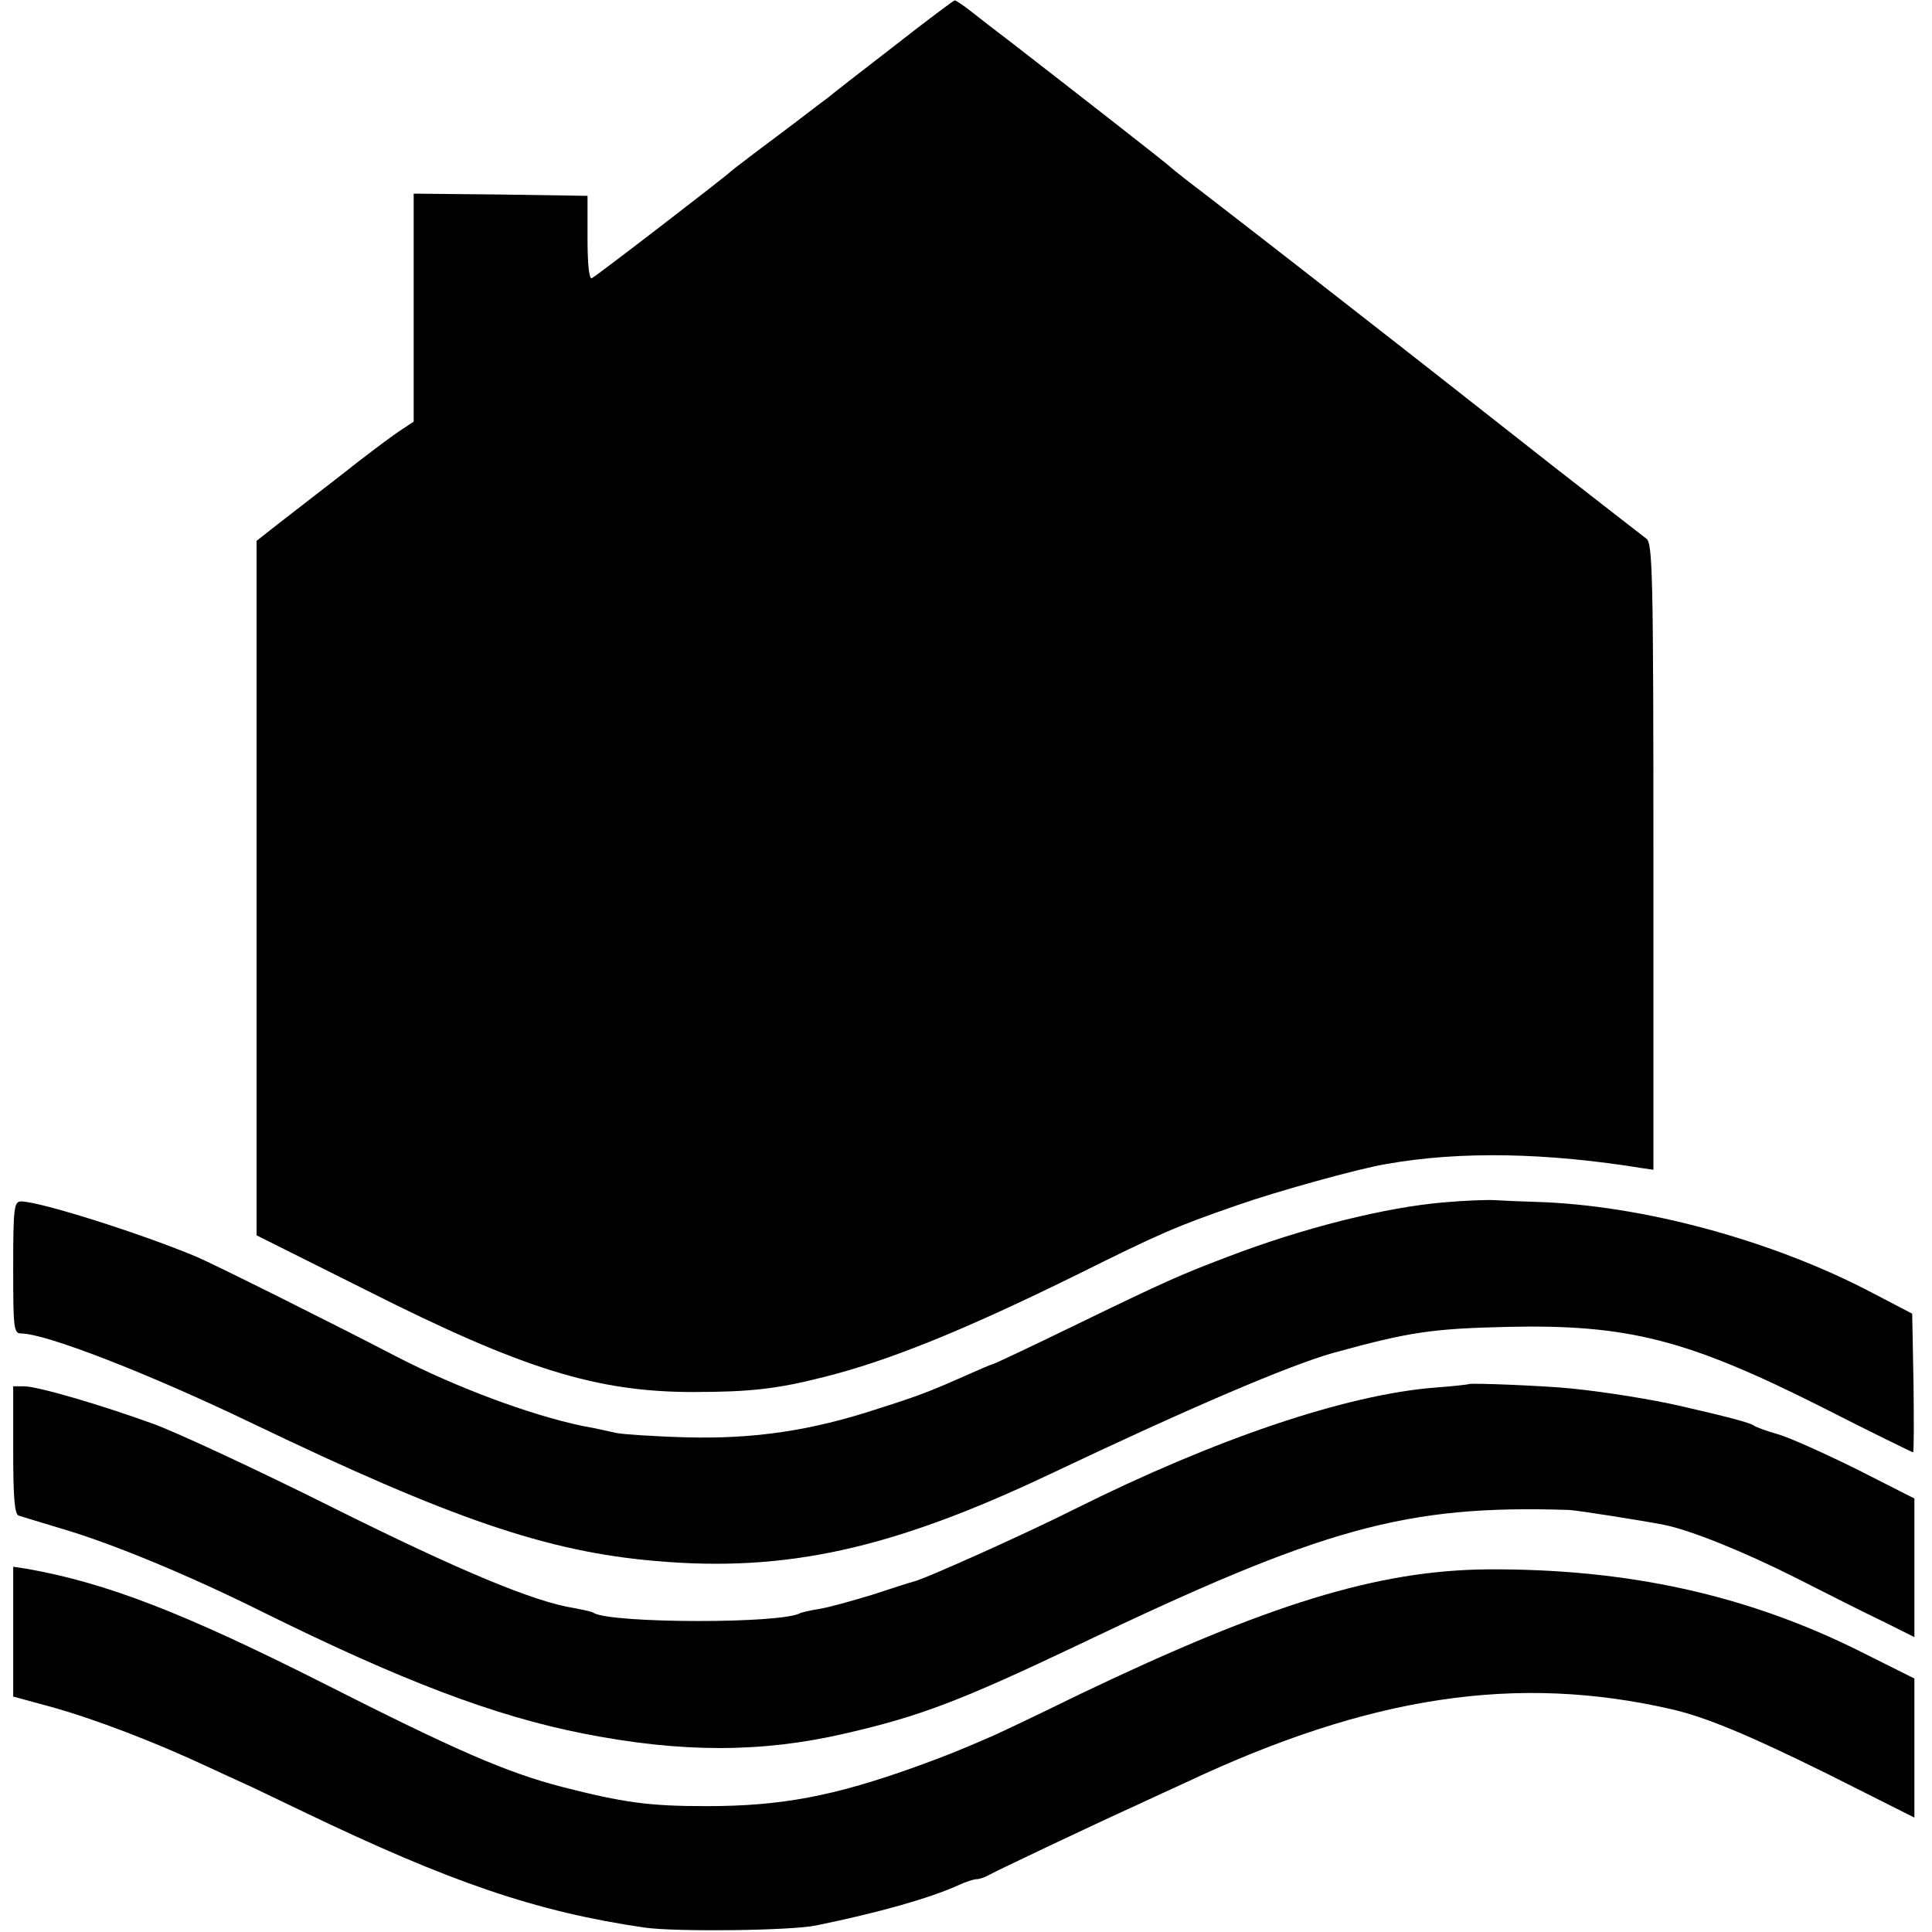 <?xml version="1.0" standalone="no"?>
<!DOCTYPE svg PUBLIC "-//W3C//DTD SVG 20010904//EN"
 "http://www.w3.org/TR/2001/REC-SVG-20010904/DTD/svg10.dtd">
<svg version="1.0" xmlns="http://www.w3.org/2000/svg"
 width="439pt" height="439pt" viewBox="0 0 439 439"
 preserveAspectRatio="xMidYMid meet">
<g transform="translate(0,439) scale(0.1,-0.1)"
fill="#000000" stroke="none">
<path d="M2030 4284 c-74 -57 -142 -110 -150 -117 -9 -6 -60 -46 -115 -87 -55
-41 -102 -77 -105 -80 -7 -8 -303 -236 -315 -242 -6 -4 -10 29 -10 90 l0 97
-198 3 -197 2 0 -259 0 -259 -27 -18 c-16 -10 -60 -43 -99 -73 -39 -31 -86
-67 -104 -81 -18 -14 -54 -42 -80 -62 l-47 -37 0 -789 0 -789 252 -126 c353
-178 521 -230 740 -230 129 0 191 7 297 34 148 37 320 107 574 232 193 96 226
110 364 158 88 31 278 84 340 94 169 30 365 26 586 -10 l21 -3 0 711 c0 644
-2 713 -16 723 -9 7 -106 82 -216 168 -256 201 -222 175 -495 388 -129 101
-264 205 -300 233 -36 27 -67 52 -70 55 -4 5 -213 168 -364 285 -29 22 -68 52
-88 68 -19 15 -37 27 -39 26 -2 0 -65 -47 -139 -105z"/>
<path d="M3282 1658 c-133 -11 -321 -58 -493 -124 -105 -40 -136 -53 -356
-160 -95 -46 -175 -84 -178 -84 -2 0 -28 -11 -57 -24 -88 -39 -109 -47 -203
-77 -152 -50 -281 -69 -435 -65 -74 2 -146 7 -160 10 -14 3 -48 11 -77 16
-119 25 -288 88 -423 158 -158 82 -415 210 -455 227 -130 54 -355 125 -397
125 -16 0 -18 -14 -18 -150 0 -137 1 -150 18 -150 56 0 290 -91 527 -205 450
-216 668 -291 915 -312 296 -26 536 27 895 197 314 149 542 247 645 276 171
47 222 55 395 59 273 6 408 -28 714 -182 112 -57 206 -103 208 -103 2 0 2 71
1 157 l-3 158 -90 47 c-228 120 -524 200 -765 207 -36 1 -78 3 -95 4 -16 1
-68 -1 -113 -5z"/>
<path d="M3338 1245 c-2 -1 -37 -5 -78 -8 -201 -16 -498 -116 -820 -277 -107
-54 -343 -160 -365 -164 -5 -1 -48 -15 -94 -30 -46 -14 -100 -29 -120 -32 -20
-3 -39 -8 -42 -9 -39 -25 -430 -24 -470 0 -3 3 -24 7 -44 11 -91 14 -261 85
-550 229 -170 85 -353 170 -405 189 -118 43 -264 86 -296 86 l-24 0 0 -145 c0
-108 3 -147 13 -149 6 -2 52 -16 102 -31 111 -33 281 -103 446 -185 323 -160
532 -239 734 -279 222 -44 406 -44 595 0 171 39 266 76 525 199 562 269 748
321 1120 309 20 -1 166 -24 217 -34 59 -12 179 -60 298 -120 69 -35 158 -80
198 -99 l72 -36 0 158 0 157 -132 67 c-73 36 -153 72 -178 79 -25 7 -50 16
-55 20 -9 6 -56 19 -170 45 -62 14 -165 31 -245 39 -57 6 -228 13 -232 10z"/>
<path d="M30 682 l0 -147 88 -24 c97 -27 236 -80 357 -137 44 -20 82 -38 85
-39 3 -1 61 -29 130 -62 333 -160 528 -227 775 -263 71 -10 334 -7 390 5 142
29 258 62 322 91 17 8 36 14 42 14 6 0 19 4 29 10 18 10 237 114 332 157 30
14 82 38 115 53 418 197 752 247 1104 166 78 -18 178 -60 354 -147 l197 -99 0
158 0 158 -122 61 c-258 129 -530 189 -848 187 -249 -2 -499 -79 -925 -283
-104 -51 -199 -96 -210 -100 -69 -30 -97 -41 -160 -64 -191 -69 -311 -91 -480
-91 -131 0 -188 8 -329 44 -126 33 -239 82 -541 235 -319 161 -493 228 -672
260 l-33 5 0 -148z"/>
</g>
</svg>
